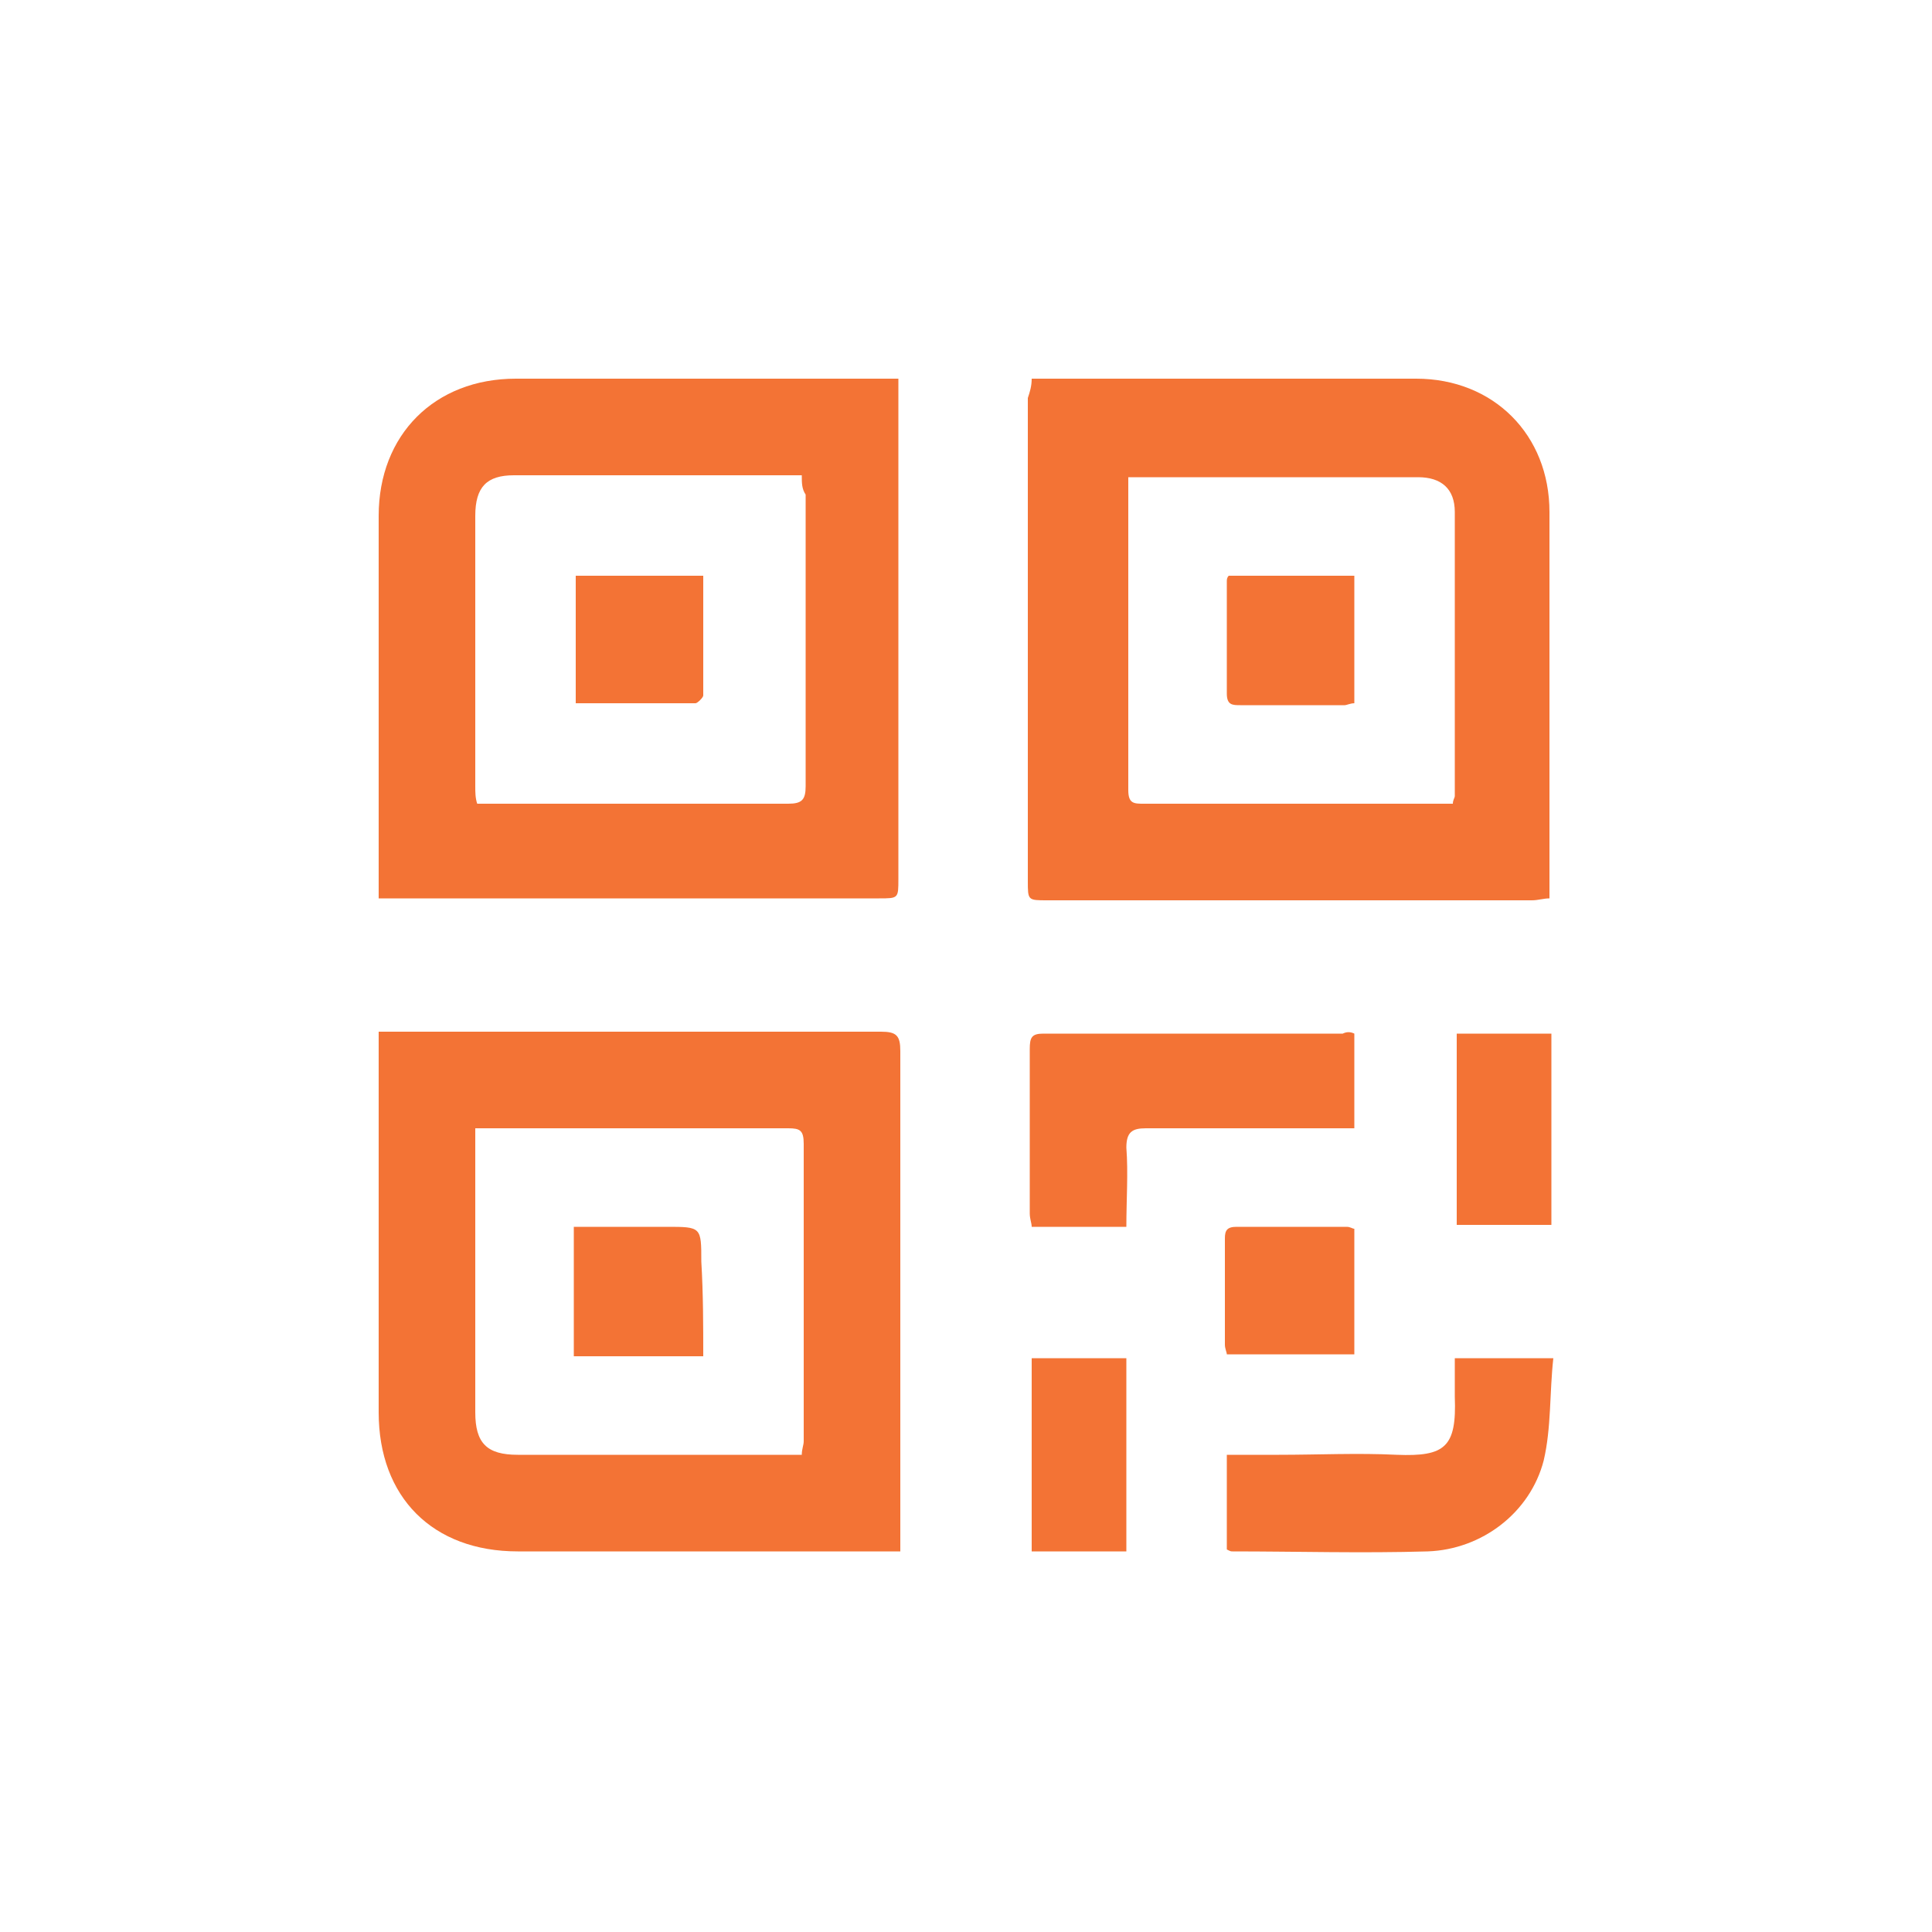 <?xml version="1.0" encoding="utf-8"?>
<!-- Generator: Adobe Illustrator 18.0.0, SVG Export Plug-In . SVG Version: 6.00 Build 0)  -->
<!DOCTYPE svg PUBLIC "-//W3C//DTD SVG 1.1//EN" "http://www.w3.org/Graphics/SVG/1.1/DTD/svg11.dtd">
<svg version="1.1" id="Layer_1" xmlns="http://www.w3.org/2000/svg" xmlns:xlink="http://www.w3.org/1999/xlink" x="0px" y="0px"
	 viewBox="0 0 300 300" enable-background="new 0 0 300 300" xml:space="preserve">
<g>
	<path fill="#F37335" d="M139.5,58.8c0,0.9,0,1.8,0,2.4c0,25.2,0,50.1,0,75.3c0,3,0,3-3,3c-25.2,0-50.1,0-75.3,0c-0.9,0-1.5,0-2.4,0
		c0-6,0-11.7,0-17.7c0-13.8,0-27.9,0-41.7c0-12.6,8.7-21.3,21.3-21.3c18.9,0,37.8,0,56.7,0C137.4,58.8,138.3,58.8,139.5,58.8z
		 M124.5,73.8c-1.2,0-1.8,0-2.4,0c-14.1,0-28.2,0-42.3,0c-4.2,0-6,1.8-6,6.3c0,14.1,0,27.9,0,42c0,0.9,0,1.8,0.3,2.7
		c1.2,0,1.8,0,2.7,0c15.3,0,30.3,0,45.6,0c2.1,0,2.7-0.6,2.7-2.7c0-15,0-30.3,0-45.3C124.5,75.9,124.5,75,124.5,73.8z"/>
	<path fill="#F37335" d="M160.2,58.8c2.7,0,5.4,0,8.1,0c17.1,0,34.5,0,51.6,0c12,0,20.7,8.7,20.7,20.7c0,19.5,0,38.7,0,58.2
		c0,0.6,0,0.9,0,1.8c-0.9,0-1.8,0.3-2.7,0.3c-25.2,0-50.1,0-75.3,0c-3,0-3,0-3-3c0-24.9,0-50.1,0-75C159.9,60.9,160.2,60,160.2,58.8
		z M225.6,124.8c0-0.6,0.3-0.9,0.3-1.2c0-14.7,0-29.4,0-44.1c0-3.6-2.1-5.4-5.7-5.4c-14.1,0-28.5,0-42.6,0c-0.9,0-1.5,0-2.4,0
		c0,0.6,0,1.2,0,1.5c0,15.6,0,31.5,0,47.1c0,2.1,0.9,2.1,2.4,2.1c15.3,0,30.6,0,45.9,0C224.1,124.8,224.7,124.8,225.6,124.8z"/>
	<path fill="#F37335" d="M58.8,160.2c0.9,0,1.8,0,2.4,0c25.2,0,50.4,0,75.6,0c2.4,0,3,0.6,3,3c0,25.2,0,50.4,0,75.6
		c0,0.6,0,1.5,0,2.1c-0.9,0-1.5,0-2.1,0c-19.2,0-38.1,0-57.3,0c-13.2,0-21.6-8.4-21.6-21.6c0-18.9,0-37.8,0-56.4
		C58.8,162.3,58.8,161.4,58.8,160.2z M73.8,175.2c0,0.9,0,1.8,0,2.4c0,13.8,0,27.9,0,41.7c0,4.8,1.8,6.6,6.6,6.6
		c13.8,0,27.9,0,41.7,0c0.9,0,1.5,0,2.4,0c0-0.9,0.3-1.5,0.3-2.1c0-15.3,0-30.9,0-46.2c0-2.1-0.6-2.4-2.4-2.4c-15.3,0-30.6,0-45.9,0
		C75.6,175.2,74.7,175.2,73.8,175.2z"/>
	<path fill="#F37335" d="M210.3,160.5c0,4.8,0,9.6,0,14.7c-2.4,0-4.5,0-6.6,0c-8.7,0-17.1,0-25.8,0c-2.1,0-3,0.6-3,3
		c0.3,3.9,0,8.1,0,12.3c-4.8,0-9.6,0-14.7,0c0-0.6-0.3-1.2-0.3-2.1c0-8.4,0-17.1,0-25.5c0-1.8,0.3-2.4,2.1-2.4c15.6,0,30.9,0,46.5,0
		C209.1,160.2,209.7,160.2,210.3,160.5z"/>
	<path fill="#F37335" d="M190.5,225.9c2.7,0,5.4,0,8.1,0c6,0,12.3-0.3,18.3,0c7.5,0.3,9.3-1.2,9-9c0-2.1,0-3.9,0-6
		c5.1,0,9.9,0,15.3,0c-0.6,5.4-0.3,10.8-1.5,15.9c-2.1,8.1-9.6,13.8-18,14.1c-10.2,0.3-20.4,0-30.3,0c-0.3,0-0.3,0-0.9-0.3
		C190.5,236.1,190.5,231,190.5,225.9z"/>
	<path fill="#F37335" d="M240.9,160.5c0,9.9,0,19.8,0,29.7c-4.8,0-9.9,0-14.7,0c0-9.9,0-19.5,0-29.7
		C230.7,160.5,235.8,160.5,240.9,160.5z"/>
	<path fill="#F37335" d="M174.9,240.9c-4.8,0-9.6,0-14.7,0c0-9.9,0-20.1,0-30c4.8,0,9.6,0,14.7,0C174.9,221.1,174.9,231,174.9,240.9
		z"/>
	<path fill="#F37335" d="M210.3,190.8c0,6.6,0,12.9,0,19.5c-6.6,0-12.9,0-19.8,0c0-0.3-0.3-0.9-0.3-1.5c0-5.4,0-11.1,0-16.5
		c0-1.2,0.3-1.8,1.8-1.8c5.7,0,11.4,0,17.1,0C209.7,190.5,210,190.8,210.3,190.8z"/>
	<path fill="#F37335" d="M109.2,89.4c0,6.3,0,12.6,0,18.6c0,0.3-0.9,1.2-1.2,1.2c-6.3,0-12.3,0-18.6,0c0-6.6,0-13.2,0-19.8
		C95.7,89.4,102.3,89.4,109.2,89.4z"/>
	<path fill="#F37335" d="M190.8,89.4c6.6,0,12.9,0,19.5,0c0,6.6,0,12.9,0,19.8c-0.6,0-1.2,0.3-1.5,0.3c-5.4,0-10.8,0-16.2,0
		c-1.2,0-2.1,0-2.1-1.8c0-5.7,0-11.4,0-17.4C190.5,90,190.5,89.7,190.8,89.4z"/>
	<path fill="#F37335" d="M109.2,210.6c-6.9,0-13.2,0-20.1,0c0-6.6,0-13.2,0-20.1c4.8,0,9.6,0,14.4,0c5.4,0,5.4,0,5.4,5.4
		C109.2,201,109.2,205.8,109.2,210.6z"/>
</g>
</svg>
